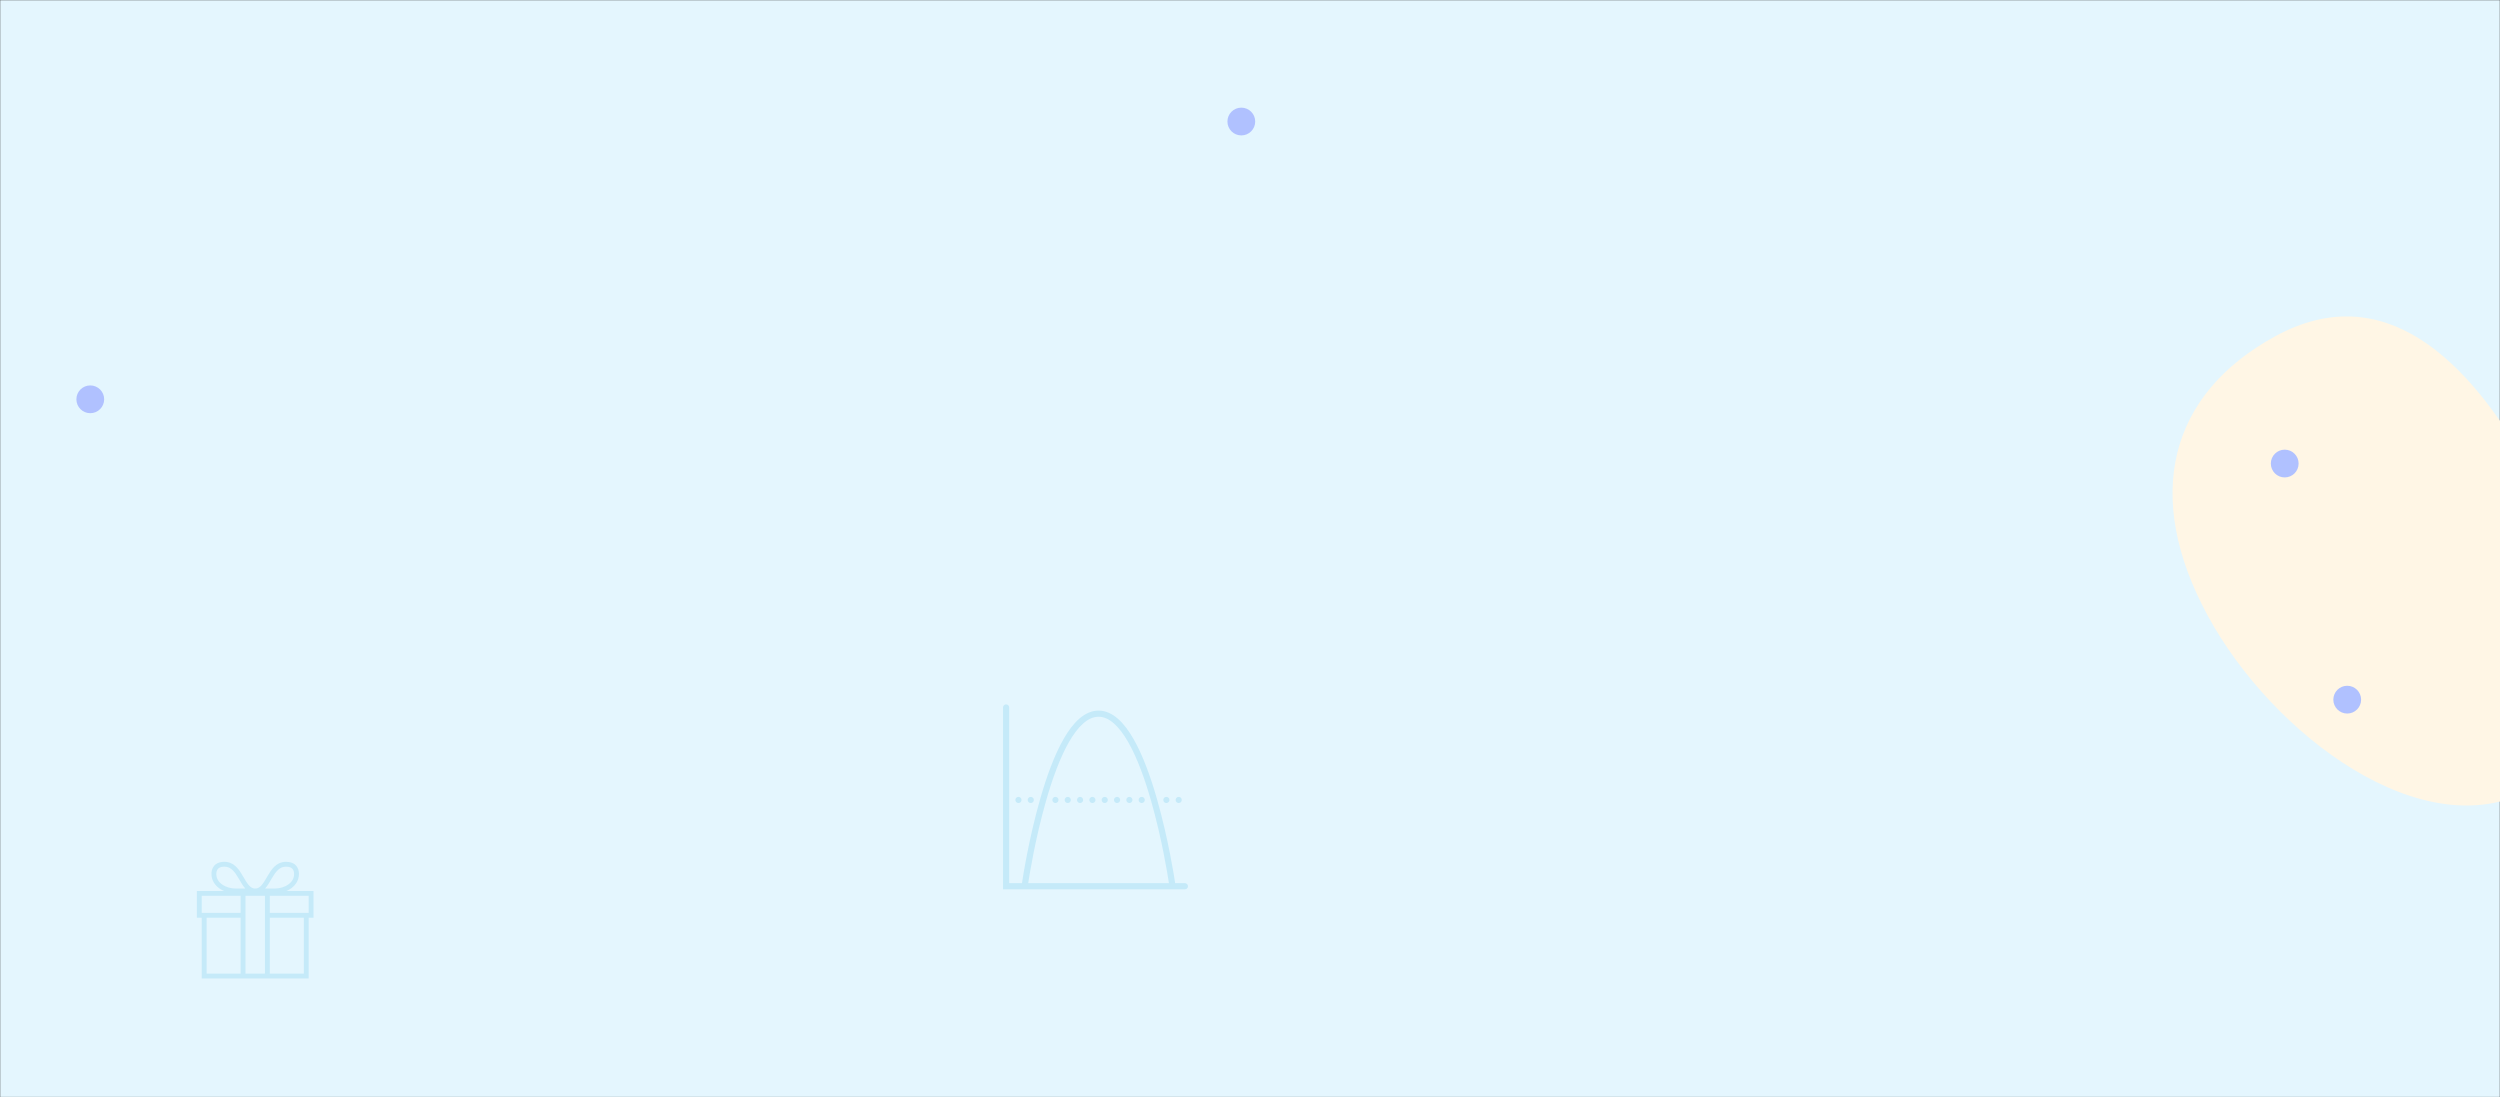 <svg width="1440" height="632" viewBox="0 0 1440 632" fill="none" xmlns="http://www.w3.org/2000/svg">
<rect x="0" y="0" width="1440" height="632" fill="#333333" stroke="none"/>
<mask id="mask0" mask-type="alpha" maskUnits="userSpaceOnUse" x="0" y="0" width="1440" height="632">
<rect width="1440" height="632" fill="#644BEC"/>
</mask>
<g mask="url(#mask0)">
<rect width="1440" height="632" fill="#E4F6FE"/>
</g>
<circle cx="52" cy="230" r="8" fill="#B0C1FF"/>
<circle cx="715" cy="70" r="8" fill="#B0C1FF"/>
<path d="M579.497 405.726C579.027 405.733 578.579 405.927 578.252 406.264C577.924 406.601 577.744 407.055 577.75 407.525V512.25H682.475C682.71 512.253 682.944 512.21 683.162 512.122C683.38 512.034 683.579 511.904 683.747 511.739C683.914 511.574 684.047 511.377 684.138 511.16C684.229 510.943 684.275 510.71 684.275 510.475C684.275 510.24 684.229 510.007 684.138 509.79C684.047 509.573 683.914 509.376 683.747 509.211C683.579 509.046 683.38 508.915 683.162 508.828C682.944 508.74 682.71 508.697 682.475 508.7H676.894C676.318 504.845 672.948 483.149 666.465 460.421C666.456 460.376 666.444 460.331 666.431 460.286C666.428 460.275 666.424 460.263 666.42 460.251C662.851 447.763 658.402 435.257 652.955 425.726C650.23 420.956 647.255 416.922 643.928 414.011C640.601 411.1 636.843 409.3 632.775 409.3C628.707 409.3 624.949 411.1 621.622 414.011C618.296 416.922 615.321 420.956 612.595 425.726C607.143 435.266 602.691 447.786 599.12 460.286C599.118 460.291 599.117 460.295 599.116 460.3C592.611 483.072 589.234 504.839 588.657 508.7H581.3V407.525C581.303 407.287 581.259 407.052 581.169 406.832C581.08 406.612 580.947 406.412 580.779 406.244C580.611 406.076 580.411 405.944 580.191 405.855C579.971 405.766 579.735 405.722 579.497 405.726ZM632.775 412.85C635.807 412.85 638.706 414.156 641.591 416.681C644.477 419.206 647.271 422.938 649.87 427.487C655.068 436.584 659.491 448.914 663.02 461.264C663.023 461.275 663.026 461.287 663.03 461.298C669.241 483.046 672.56 503.821 673.302 508.7H592.248C592.99 503.818 596.313 483.024 602.531 461.264C606.059 448.914 610.482 436.584 615.68 427.487C618.28 422.938 621.074 419.206 623.959 416.681C626.845 414.156 629.743 412.85 632.775 412.85ZM586.625 459C586.154 459 585.703 459.187 585.37 459.52C585.037 459.853 584.85 460.304 584.85 460.775C584.85 461.246 585.037 461.697 585.37 462.03C585.703 462.363 586.154 462.55 586.625 462.55C587.096 462.55 587.547 462.363 587.88 462.03C588.213 461.697 588.4 461.246 588.4 460.775C588.4 460.304 588.213 459.853 587.88 459.52C587.547 459.187 587.096 459 586.625 459ZM593.725 459C593.254 459 592.803 459.187 592.47 459.52C592.137 459.853 591.95 460.304 591.95 460.775C591.95 461.246 592.137 461.697 592.47 462.03C592.803 462.363 593.254 462.55 593.725 462.55C594.196 462.55 594.647 462.363 594.98 462.03C595.313 461.697 595.5 461.246 595.5 460.775C595.5 460.304 595.313 459.853 594.98 459.52C594.647 459.187 594.196 459 593.725 459ZM607.925 459C607.454 459 607.003 459.187 606.67 459.52C606.337 459.853 606.15 460.304 606.15 460.775C606.15 461.246 606.337 461.697 606.67 462.03C607.003 462.363 607.454 462.55 607.925 462.55C608.396 462.55 608.847 462.363 609.18 462.03C609.513 461.697 609.7 461.246 609.7 460.775C609.7 460.304 609.513 459.853 609.18 459.52C608.847 459.187 608.396 459 607.925 459ZM615.025 459C614.554 459 614.103 459.187 613.77 459.52C613.437 459.853 613.25 460.304 613.25 460.775C613.25 461.246 613.437 461.697 613.77 462.03C614.103 462.363 614.554 462.55 615.025 462.55C615.496 462.55 615.947 462.363 616.28 462.03C616.613 461.697 616.8 461.246 616.8 460.775C616.8 460.304 616.613 459.853 616.28 459.52C615.947 459.187 615.496 459 615.025 459ZM622.125 459C621.654 459 621.203 459.187 620.87 459.52C620.537 459.853 620.35 460.304 620.35 460.775C620.35 461.246 620.537 461.697 620.87 462.03C621.203 462.363 621.654 462.55 622.125 462.55C622.596 462.55 623.047 462.363 623.38 462.03C623.713 461.697 623.9 461.246 623.9 460.775C623.9 460.304 623.713 459.853 623.38 459.52C623.047 459.187 622.596 459 622.125 459ZM629.225 459C628.754 459 628.303 459.187 627.97 459.52C627.637 459.853 627.45 460.304 627.45 460.775C627.45 461.246 627.637 461.697 627.97 462.03C628.303 462.363 628.754 462.55 629.225 462.55C629.696 462.55 630.147 462.363 630.48 462.03C630.813 461.697 631 461.246 631 460.775C631 460.304 630.813 459.853 630.48 459.52C630.147 459.187 629.696 459 629.225 459ZM636.325 459C635.854 459 635.403 459.187 635.07 459.52C634.737 459.853 634.55 460.304 634.55 460.775C634.55 461.246 634.737 461.697 635.07 462.03C635.403 462.363 635.854 462.55 636.325 462.55C636.796 462.55 637.247 462.363 637.58 462.03C637.913 461.697 638.1 461.246 638.1 460.775C638.1 460.304 637.913 459.853 637.58 459.52C637.247 459.187 636.796 459 636.325 459ZM643.425 459C642.954 459 642.503 459.187 642.17 459.52C641.837 459.853 641.65 460.304 641.65 460.775C641.65 461.246 641.837 461.697 642.17 462.03C642.503 462.363 642.954 462.55 643.425 462.55C643.896 462.55 644.347 462.363 644.68 462.03C645.013 461.697 645.2 461.246 645.2 460.775C645.2 460.304 645.013 459.853 644.68 459.52C644.347 459.187 643.896 459 643.425 459ZM650.525 459C650.054 459 649.603 459.187 649.27 459.52C648.937 459.853 648.75 460.304 648.75 460.775C648.75 461.246 648.937 461.697 649.27 462.03C649.603 462.363 650.054 462.55 650.525 462.55C650.996 462.55 651.447 462.363 651.78 462.03C652.113 461.697 652.3 461.246 652.3 460.775C652.3 460.304 652.113 459.853 651.78 459.52C651.447 459.187 650.996 459 650.525 459ZM657.625 459C657.154 459 656.703 459.187 656.37 459.52C656.037 459.853 655.85 460.304 655.85 460.775C655.85 461.246 656.037 461.697 656.37 462.03C656.703 462.363 657.154 462.55 657.625 462.55C658.096 462.55 658.547 462.363 658.88 462.03C659.213 461.697 659.4 461.246 659.4 460.775C659.4 460.304 659.213 459.853 658.88 459.52C658.547 459.187 658.096 459 657.625 459ZM671.825 459C671.354 459 670.903 459.187 670.57 459.52C670.237 459.853 670.05 460.304 670.05 460.775C670.05 461.246 670.237 461.697 670.57 462.03C670.903 462.363 671.354 462.55 671.825 462.55C672.296 462.55 672.747 462.363 673.08 462.03C673.413 461.697 673.6 461.246 673.6 460.775C673.6 460.304 673.413 459.853 673.08 459.52C672.747 459.187 672.296 459 671.825 459ZM678.925 459C678.454 459 678.003 459.187 677.67 459.52C677.337 459.853 677.15 460.304 677.15 460.775C677.15 461.246 677.337 461.697 677.67 462.03C678.003 462.363 678.454 462.55 678.925 462.55C679.396 462.55 679.847 462.363 680.18 462.03C680.513 461.697 680.7 461.246 680.7 460.775C680.7 460.304 680.513 459.853 680.18 459.52C679.847 459.187 679.396 459 678.925 459Z" fill="#C5EAF9"/>
<path d="M1271.72 354.738C1309.22 423.709 1395.93 488.312 1457.39 454.904C1518.84 421.496 1496.76 342.967 1459.27 273.997C1421.78 205.026 1372.24 160.153 1310.78 193.561C1249.32 226.969 1234.23 285.768 1271.72 354.738Z" fill="#FFF6E5"/>
<circle r="8" transform="matrix(-1 0 0 1 1352 403)" fill="#B0C1FF"/>
<circle r="8" transform="matrix(-1 0 0 1 1316 267)" fill="#B0C1FF"/>
<path d="M129.237 496.4C126.536 496.4 124.523 497.302 123.331 498.719C122.139 500.135 121.8 501.896 121.8 503.4C121.8 506.977 123.736 509.88 126.394 511.756C127.214 512.336 128.083 512.795 129.019 513.2H113.4V528.6H116.2V563.6H177.8V528.6H180.6V513.2H164.981C165.916 512.795 166.786 512.336 167.606 511.756C170.264 509.88 172.2 506.977 172.2 503.4C172.2 501.896 171.861 500.135 170.669 498.719C169.476 497.302 167.464 496.4 164.762 496.4C161.968 496.4 159.709 497.581 158.025 499.2C156.341 500.819 155.132 502.859 154 504.8C152.868 506.741 151.801 508.606 150.675 509.875C149.548 511.144 148.52 511.8 147 511.8C145.48 511.8 144.451 511.144 143.325 509.875C142.198 508.606 141.132 506.741 140 504.8C138.868 502.859 137.659 500.819 135.975 499.2C134.291 497.581 132.032 496.4 129.237 496.4ZM129.237 499.2C131.288 499.2 132.688 499.944 134.006 501.213C135.324 502.481 136.483 504.291 137.594 506.2C138.704 508.109 139.792 510.094 141.225 511.713C141.252 511.745 141.285 511.767 141.312 511.8H135.8C132.978 511.8 130.063 510.958 127.969 509.481C125.874 508.005 124.6 506.009 124.6 503.4C124.6 502.345 124.851 501.3 125.475 500.556C126.098 499.813 127.121 499.2 129.237 499.2ZM164.762 499.2C166.879 499.2 167.901 499.813 168.525 500.556C169.148 501.3 169.4 502.345 169.4 503.4C169.4 506.009 168.126 508.005 166.031 509.481C163.937 510.958 161.022 511.8 158.2 511.8H152.687C152.715 511.767 152.748 511.745 152.775 511.713C154.208 510.094 155.296 508.109 156.406 506.2C157.516 504.291 158.676 502.481 159.994 501.213C161.312 499.944 162.712 499.2 164.762 499.2ZM116.2 516H138.6V525.8H116.2V516ZM141.4 516H152.6V526.938C152.6 526.981 152.6 527.025 152.6 527.069C152.6 527.113 152.6 527.156 152.6 527.2C152.589 527.304 152.589 527.402 152.6 527.506V560.8H141.4V527.463C141.411 527.375 141.411 527.288 141.4 527.2C141.405 527.14 141.405 527.085 141.4 527.025C141.4 526.981 141.4 526.938 141.4 526.894V516ZM155.4 516H177.8V525.8H155.4V516ZM119 528.6H138.6V560.8H119V528.6ZM155.4 528.6H175V560.8H155.4V528.6Z" fill="#C5EAF9"/>
</svg>
